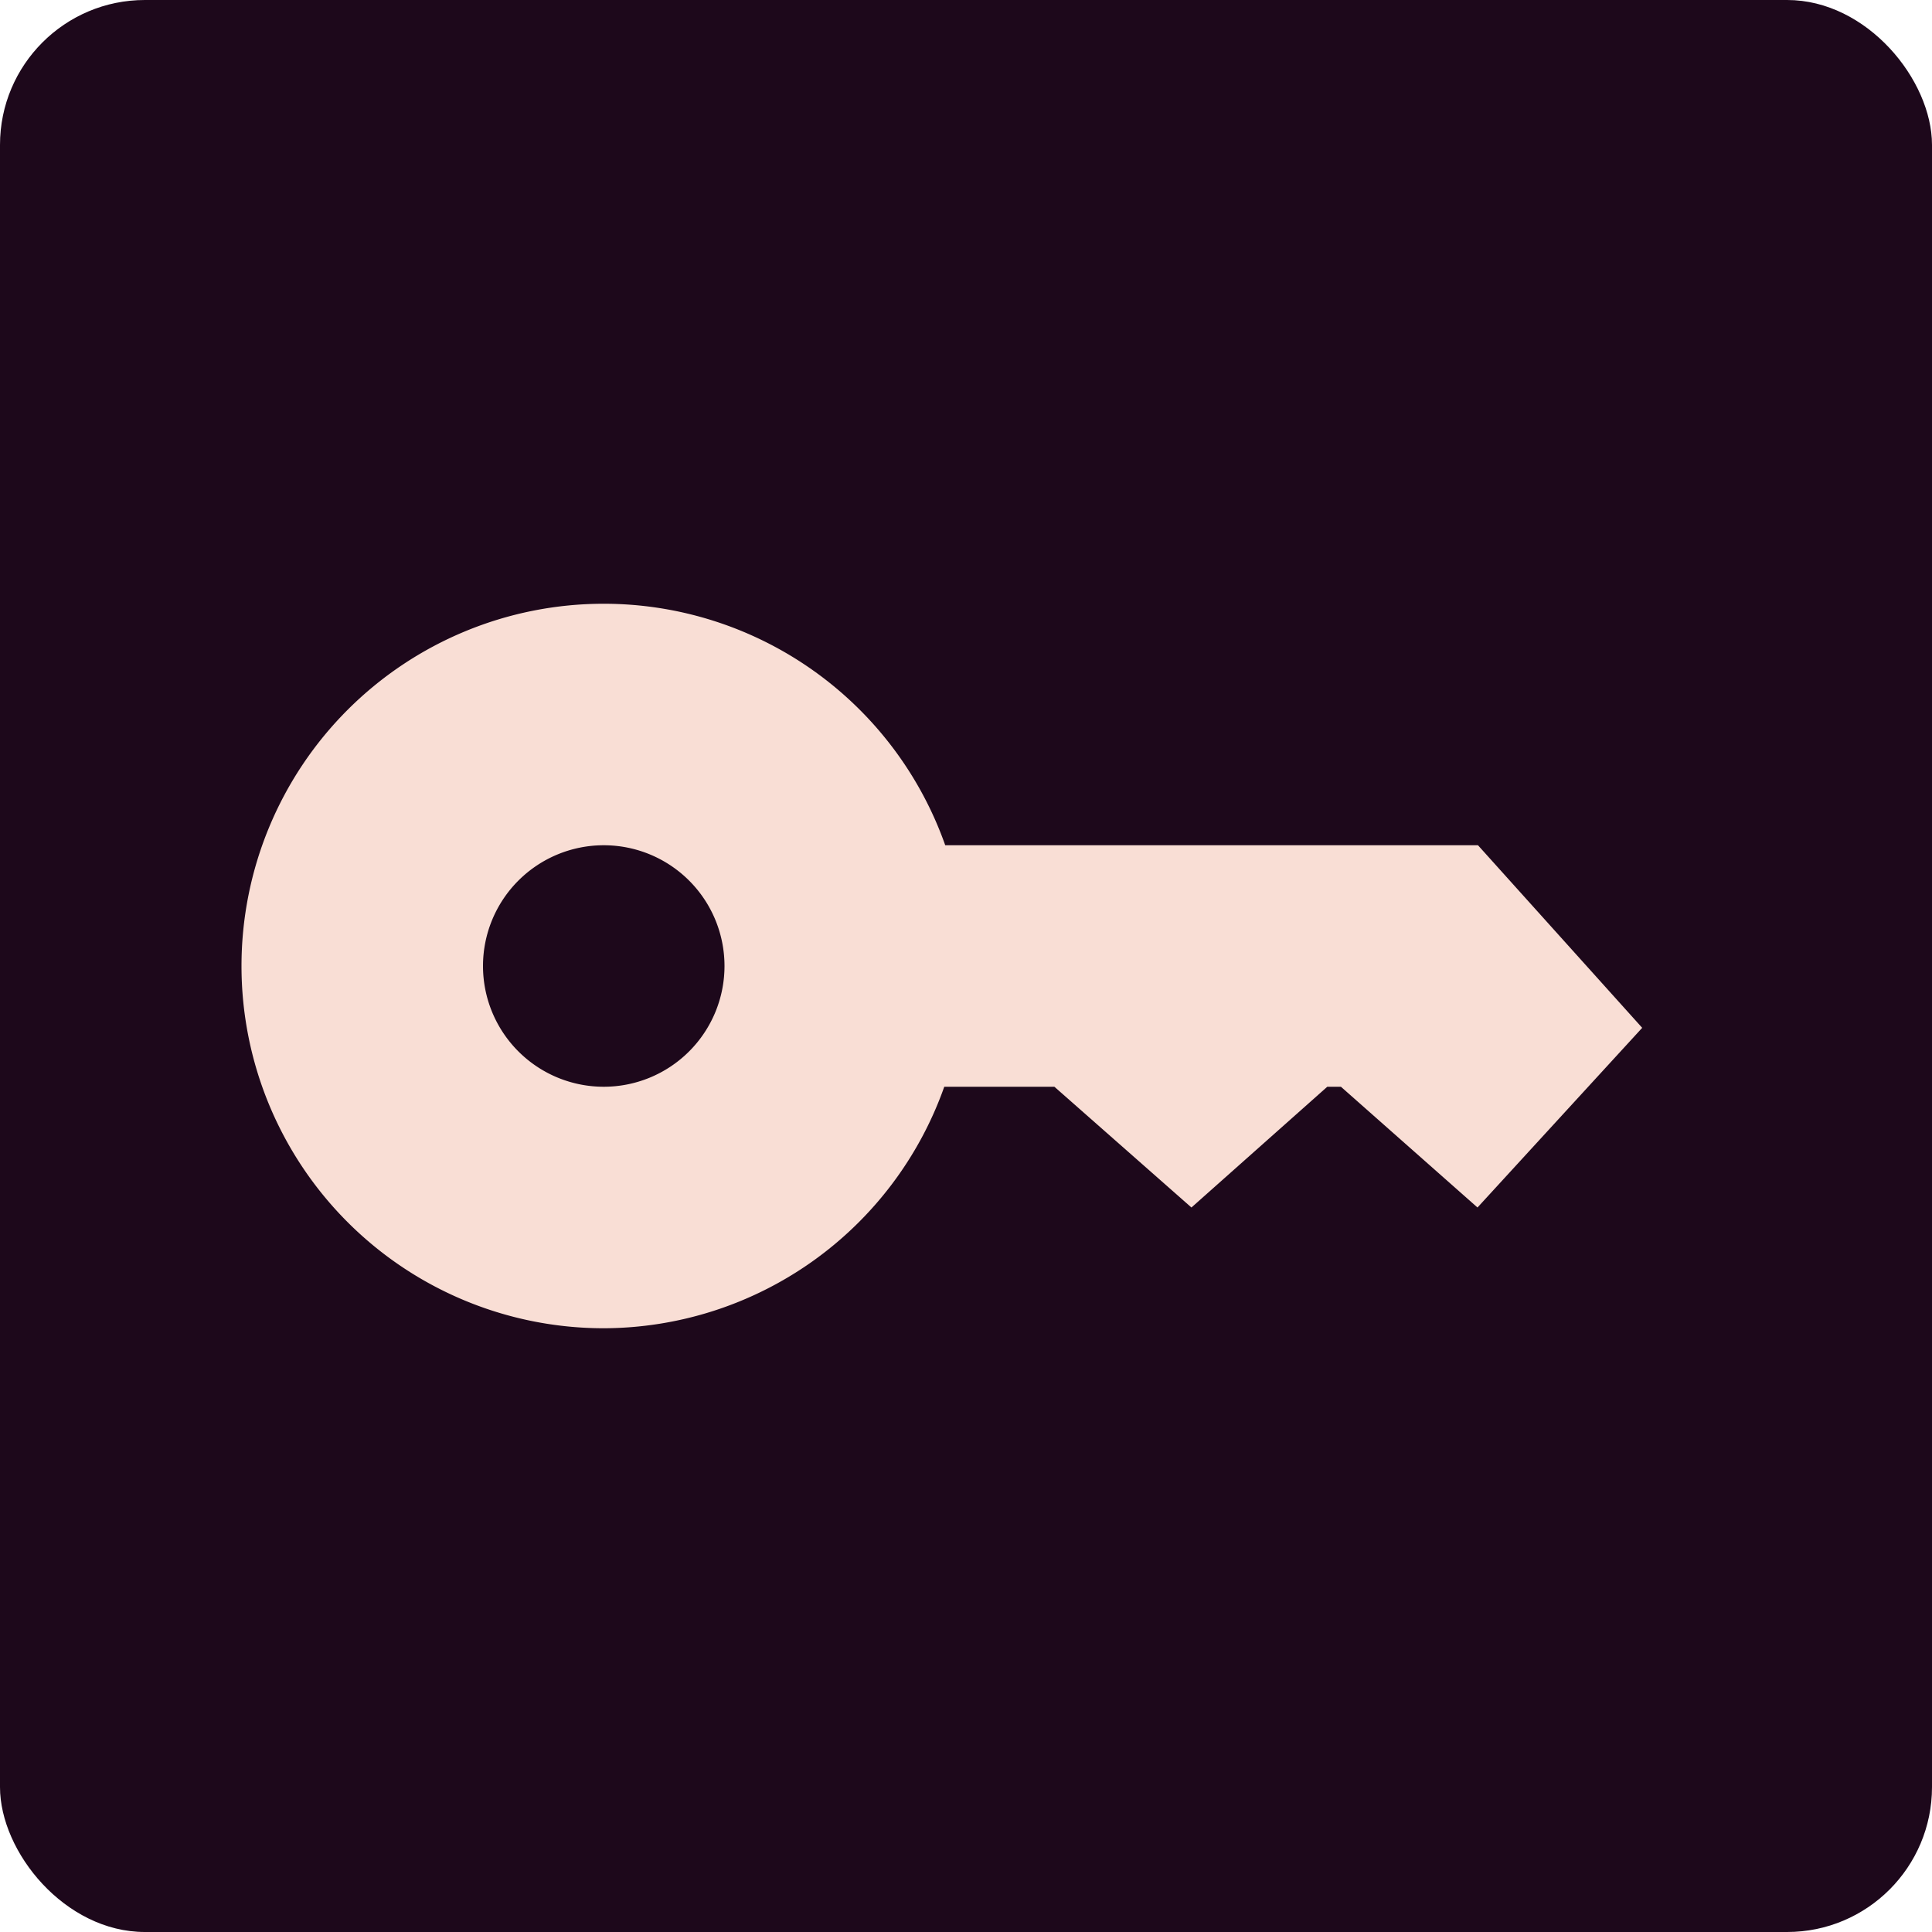 <svg xmlns="http://www.w3.org/2000/svg" width="16" height="16" version="1.1">
 <rect style="fill:#1d081b" width="16" height="16" x="0" y="0" rx="1.2" ry="1.2"/>
 <path style="fill:#f9ded5" d="M 5 5 A 3 3 0 0 0 2 8 A 3 3 0 0 0 5 11 A 3 3 0 0 0 7.82 9 L 8.732 9 L 9.867 10 L 10.992 9 L 11.105 9 L 12.236 10 L 13.6 8.512 L 12.24 7 L 7.828 7 A 3 3 0 0 0 5 5 z M 5 7 A 1 1 0 0 1 6 8 A 1 1 0 0 1 5 9 A 1 1 0 0 1 4 8 A 1 1 0 0 1 5 7 z"/>
</svg>
